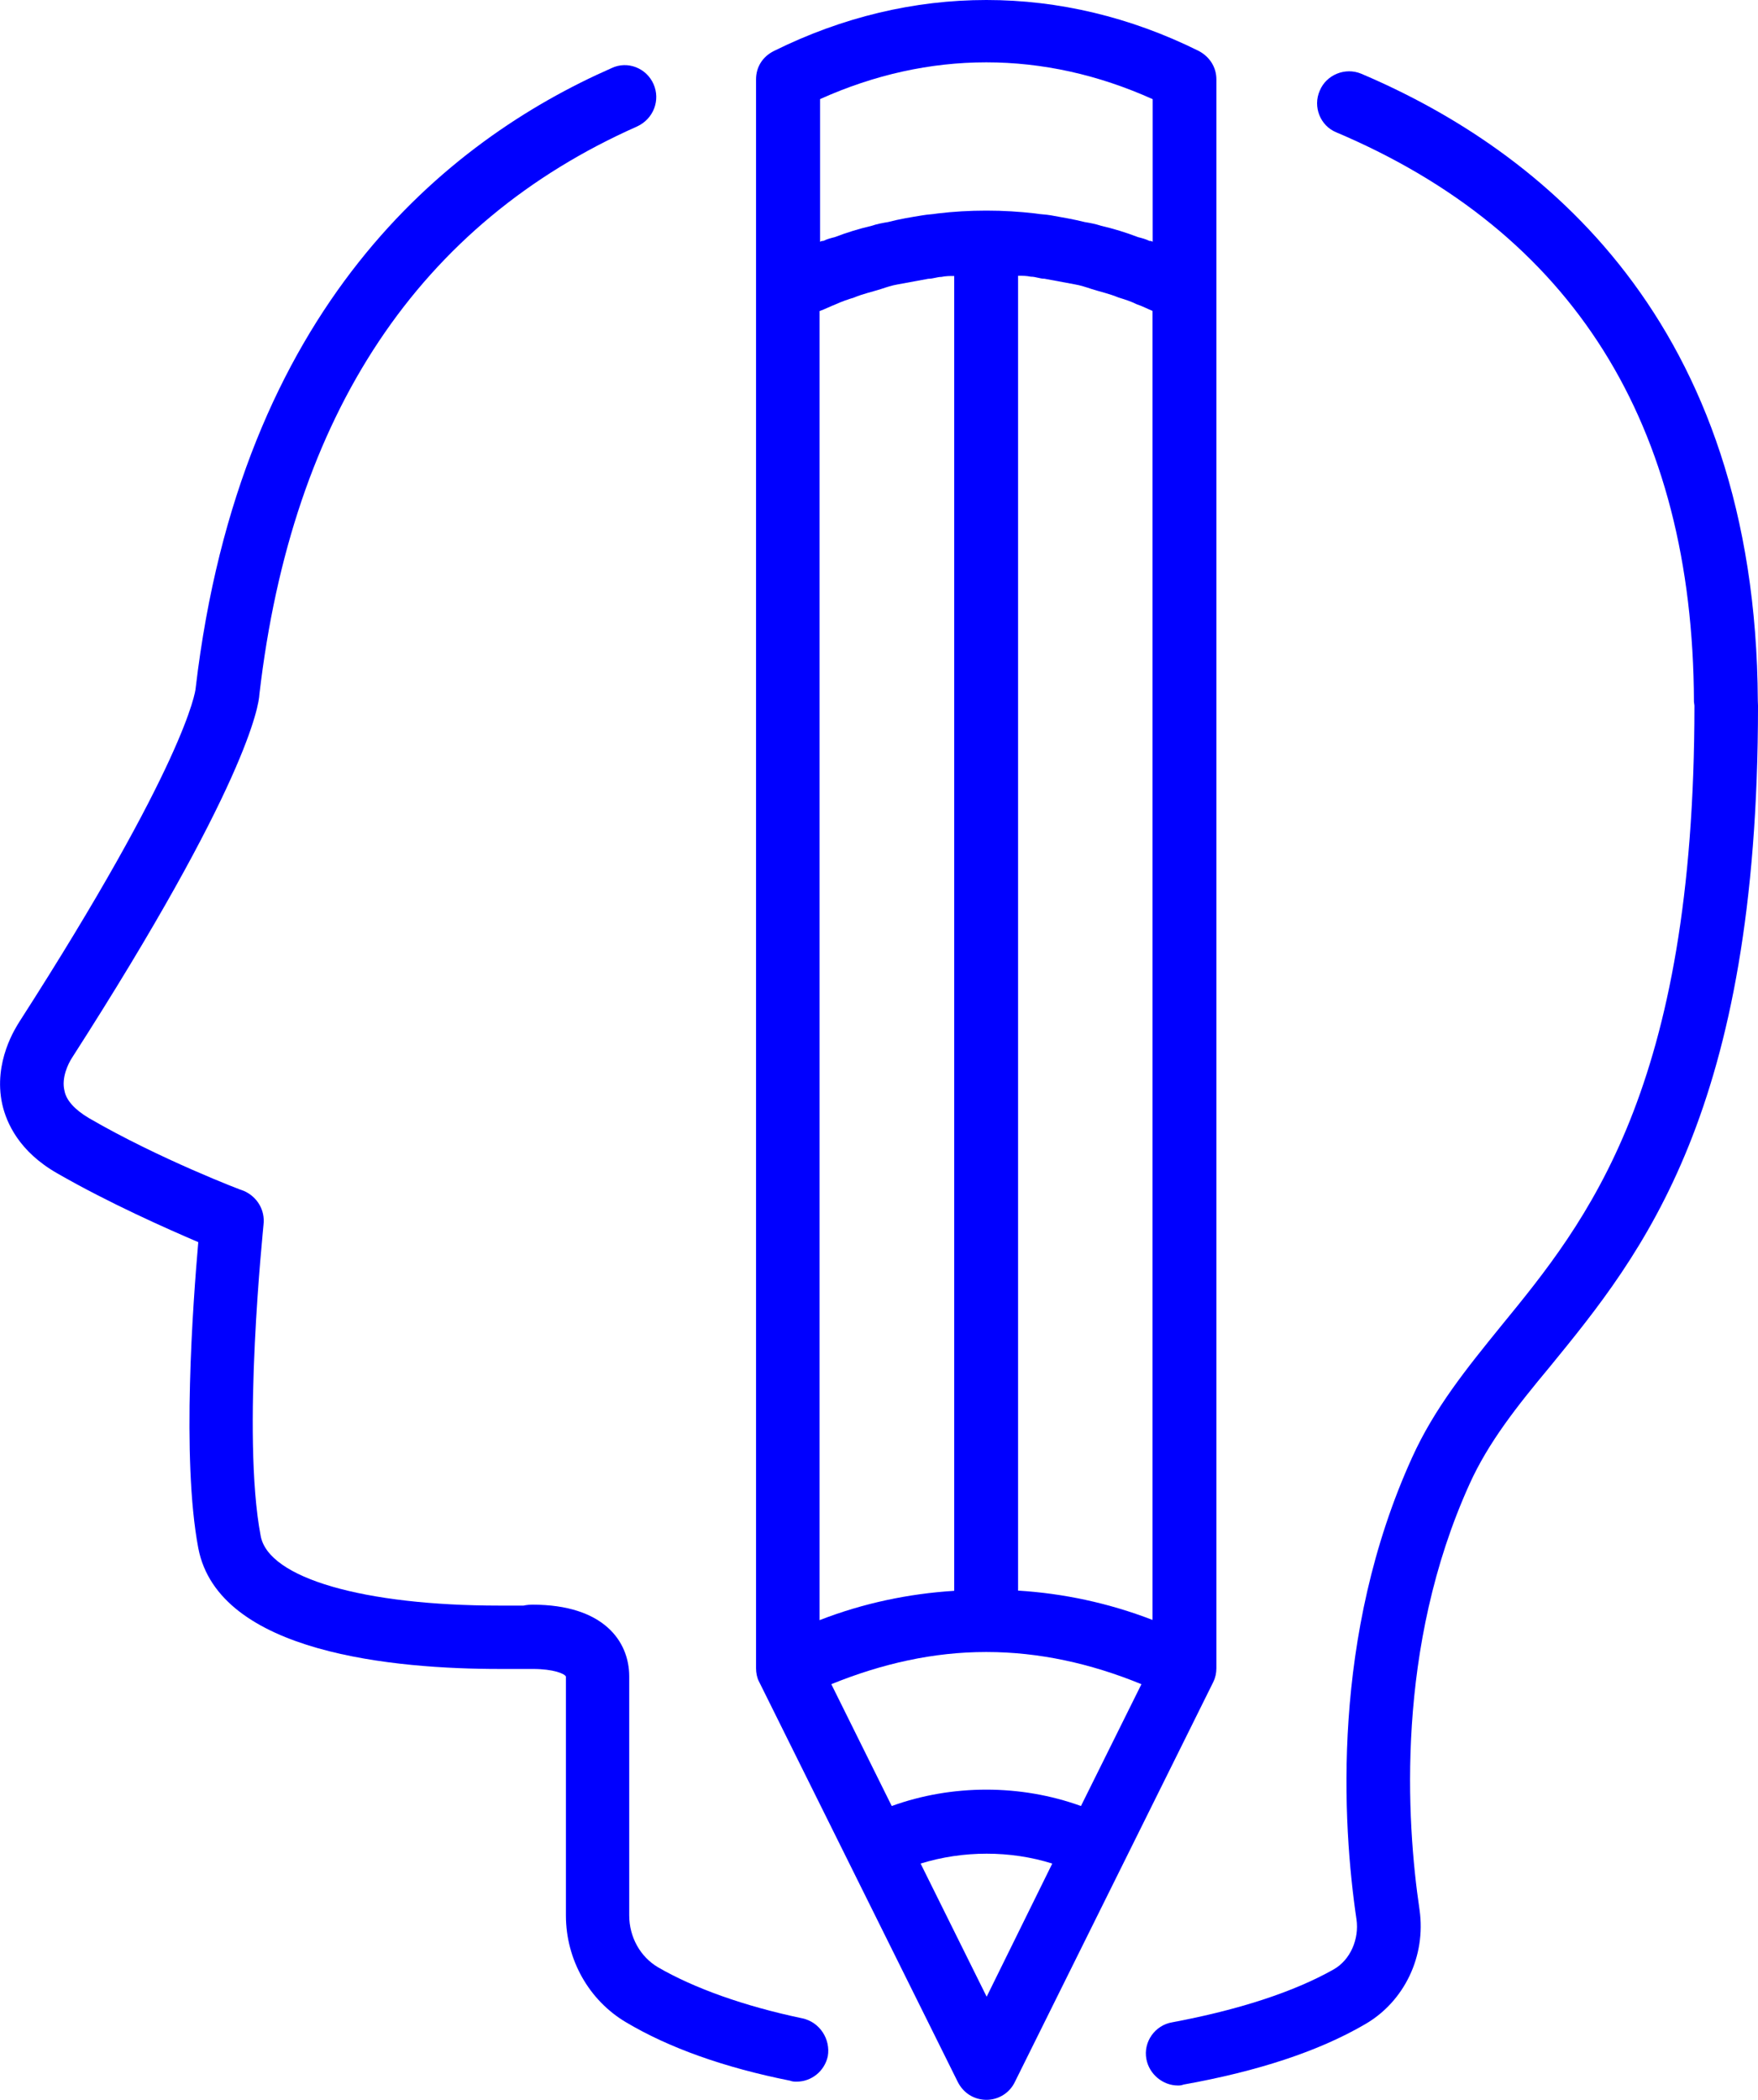 <?xml version="1.0" encoding="utf-8"?>
<!-- Generator: Adobe Illustrator 24.3.0, SVG Export Plug-In . SVG Version: 6.00 Build 0)  -->
<svg version="1.1" id="Capa_1" xmlns="http://www.w3.org/2000/svg" xmlns:xlink="http://www.w3.org/1999/xlink" x="0px" y="0px"
	 viewBox="0 0 396.32 473.17" style="enable-background:new 0 0 396.32 473.17;" xml:space="preserve">
<style type="text/css">
	.st0{fill:#0000FF;}
</style>
<g>
	<g>
		<path class="st0" d="M180.9,454.81c-13.19-2.76-24.48-6.83-32.54-11.5c-4.03-2.37-6.51-6.83-6.51-11.71v-53.84
			c0-7.89-5.73-16.17-21.82-16.17c-1.17,0-2.02,0.21-2.02,0.21c-0.42,0-2.48,0-5.41,0c-30.46,0-52.14-6.15-53.84-15.74
			c-4.35-22.78,0.64-69.61,0.64-70.04c0.42-3.4-1.49-6.4-4.46-7.68c-0.21,0-19.17-7.25-34.88-16.38c-3.22-1.91-5.13-4.03-5.52-6.15
			c-0.74-2.97,0.85-6.15,1.7-7.46c39.37-61.3,42.13-79.38,42.24-81.92C65.83,93.23,94.55,50.26,143.62,28.5
			c3.71-1.7,5.31-5.94,3.71-9.55c-1.59-3.61-5.84-5.31-9.44-3.61c-37.25,16.38-83.66,53.84-93.77,139.62
			c0,0.85-2.44,17.23-39.79,75.34c-0.64,1.06-5.94,8.95-3.82,18.54c0.96,4.24,3.82,10.65,12.35,15.53
			c11.81,6.79,24.9,12.56,31.84,15.53c-1.17,13.41-3.82,48.74,0,68.94c4.56,23.81,44.57,27.24,67.99,27.24c3.71,0,6.05,0,6.26,0
			c0,0,0.53,0,1.17,0c4.67,0,7.15,1.06,7.46,1.7v53.84c0,10.01,5.24,19.14,13.51,24.05c9.69,5.77,22.14,10.22,37.04,13.19
			c0.53,0.21,0.96,0.21,1.49,0.21c3.29,0,6.26-2.33,7-5.73C187.27,459.52,184.83,455.66,180.9,454.81z"/>
	</g>
	<g>
		<path class="st0" d="M396.28,157.93c-0.42-85.57-48.85-124.09-89.39-141.31c-3.61-1.52-7.89,0.21-9.37,3.82
			c-1.59,3.61,0.11,7.89,3.71,9.37c53.31,22.57,80.44,65.76,80.65,128.33l0.11,0.85c0,86.59-24.27,116.2-43.61,139.83
			c-7.75,9.55-15,18.5-20.02,29.57c-18.32,40.22-15.74,82.56-12.56,104.1c0.64,4.46-1.38,9.16-5.13,11.28
			c-9.06,5.13-21.61,9.16-36.36,11.92c-3.96,0.64-6.61,4.46-5.87,8.31c0.64,3.4,3.71,5.94,7.11,5.94c0.32,0,0.74,0,1.27-0.21
			c16.59-2.97,30.42-7.46,40.96-13.62c8.84-5.13,13.72-15.35,12.24-25.75c-2.97-20.02-5.41-59.18,11.28-95.97
			c4.24-9.37,10.65-17.47,18.08-26.39c20.87-25.54,46.94-57.48,46.94-148.99L396.28,157.93z"/>
	</g>
	<g>
		<path class="st0" d="M273.58,378.87c0.42-0.85,0.64-1.91,0.64-2.97V65.36l0,0v-0.21v-0.21V17.89c0-2.76-1.52-5.09-3.96-6.4
			c-30.84-15.32-64.91-15.32-95.79,0c-2.55,1.27-4.03,3.61-4.03,6.4v47.47V375.9c0,1.06,0.21,2.12,0.64,2.97l0.11,0.21l44.71,90.02
			c1.27,2.55,3.71,4.07,6.51,4.07c2.65,0,5.2-1.52,6.4-4.07l44.68-90.02L273.58,378.87z M243.69,406.96
			c-13.62-4.92-29.04-4.92-42.66,0l-13.62-27.45c11.5-4.67,23.1-7.25,34.81-7.25c0.11,0,0.11,0,0.11,0h0.11
			c11.71,0,23.42,2.55,34.88,7.25L243.69,406.96z M192.5,67.06c2.02-0.85,4.03-1.27,6.05-1.91c1.27-0.42,2.55-0.85,3.82-1.06
			c2.23-0.42,4.56-0.85,6.9-1.27c1.06,0,2.02-0.42,2.97-0.42c0.96-0.21,1.91-0.21,2.87-0.21v296.28
			c-10.22,0.64-20.45,2.76-30.35,6.61V70.1c1.17-0.42,2.44-1.06,3.61-1.52C189.85,67.91,191.12,67.48,192.5,67.06z M235.48,62.81
			c2.23,0.42,4.56,0.85,6.83,1.27c1.27,0.21,2.55,0.64,3.82,1.06c2.02,0.64,4.03,1.06,6.05,1.91c1.38,0.42,2.76,0.85,4.03,1.49
			c1.27,0.42,2.48,1.06,3.61,1.52v294.97c-9.9-3.82-20.09-5.98-30.31-6.61V62.14c0.96,0,1.91,0,2.87,0.21
			C233.5,62.35,234.42,62.81,235.48,62.81z M184.83,22.35c24.58-11.07,50.44-11.07,75.03,0V54.5c-0.21-0.21-0.42-0.21-0.74-0.21
			c-0.85-0.42-1.7-0.64-2.55-0.85c-2.76-1.06-5.52-1.91-8.31-2.55c-1.27-0.42-2.44-0.64-3.71-0.85c-2.55-0.64-5.09-1.06-7.64-1.52
			c-1.17-0.21-2.37-0.21-3.5-0.42c-3.61-0.42-7.25-0.64-10.86-0.64c-0.11,0-0.21,0-0.32,0c-3.61,0-7.25,0.21-10.86,0.64
			c-1.17,0.21-2.23,0.21-3.4,0.42c-2.58,0.42-5.24,0.85-7.78,1.52c-1.27,0.21-2.44,0.42-3.71,0.85c-2.76,0.64-5.55,1.49-8.31,2.55
			c-0.85,0.21-1.7,0.42-2.55,0.85c-0.21,0-0.53,0-0.74,0.21V22.35H184.83z M222.43,449.93l-14.89-30c9.59-2.97,20.23-2.97,29.68,0
			L222.43,449.93z"/>
	</g>
</g>
</svg>
